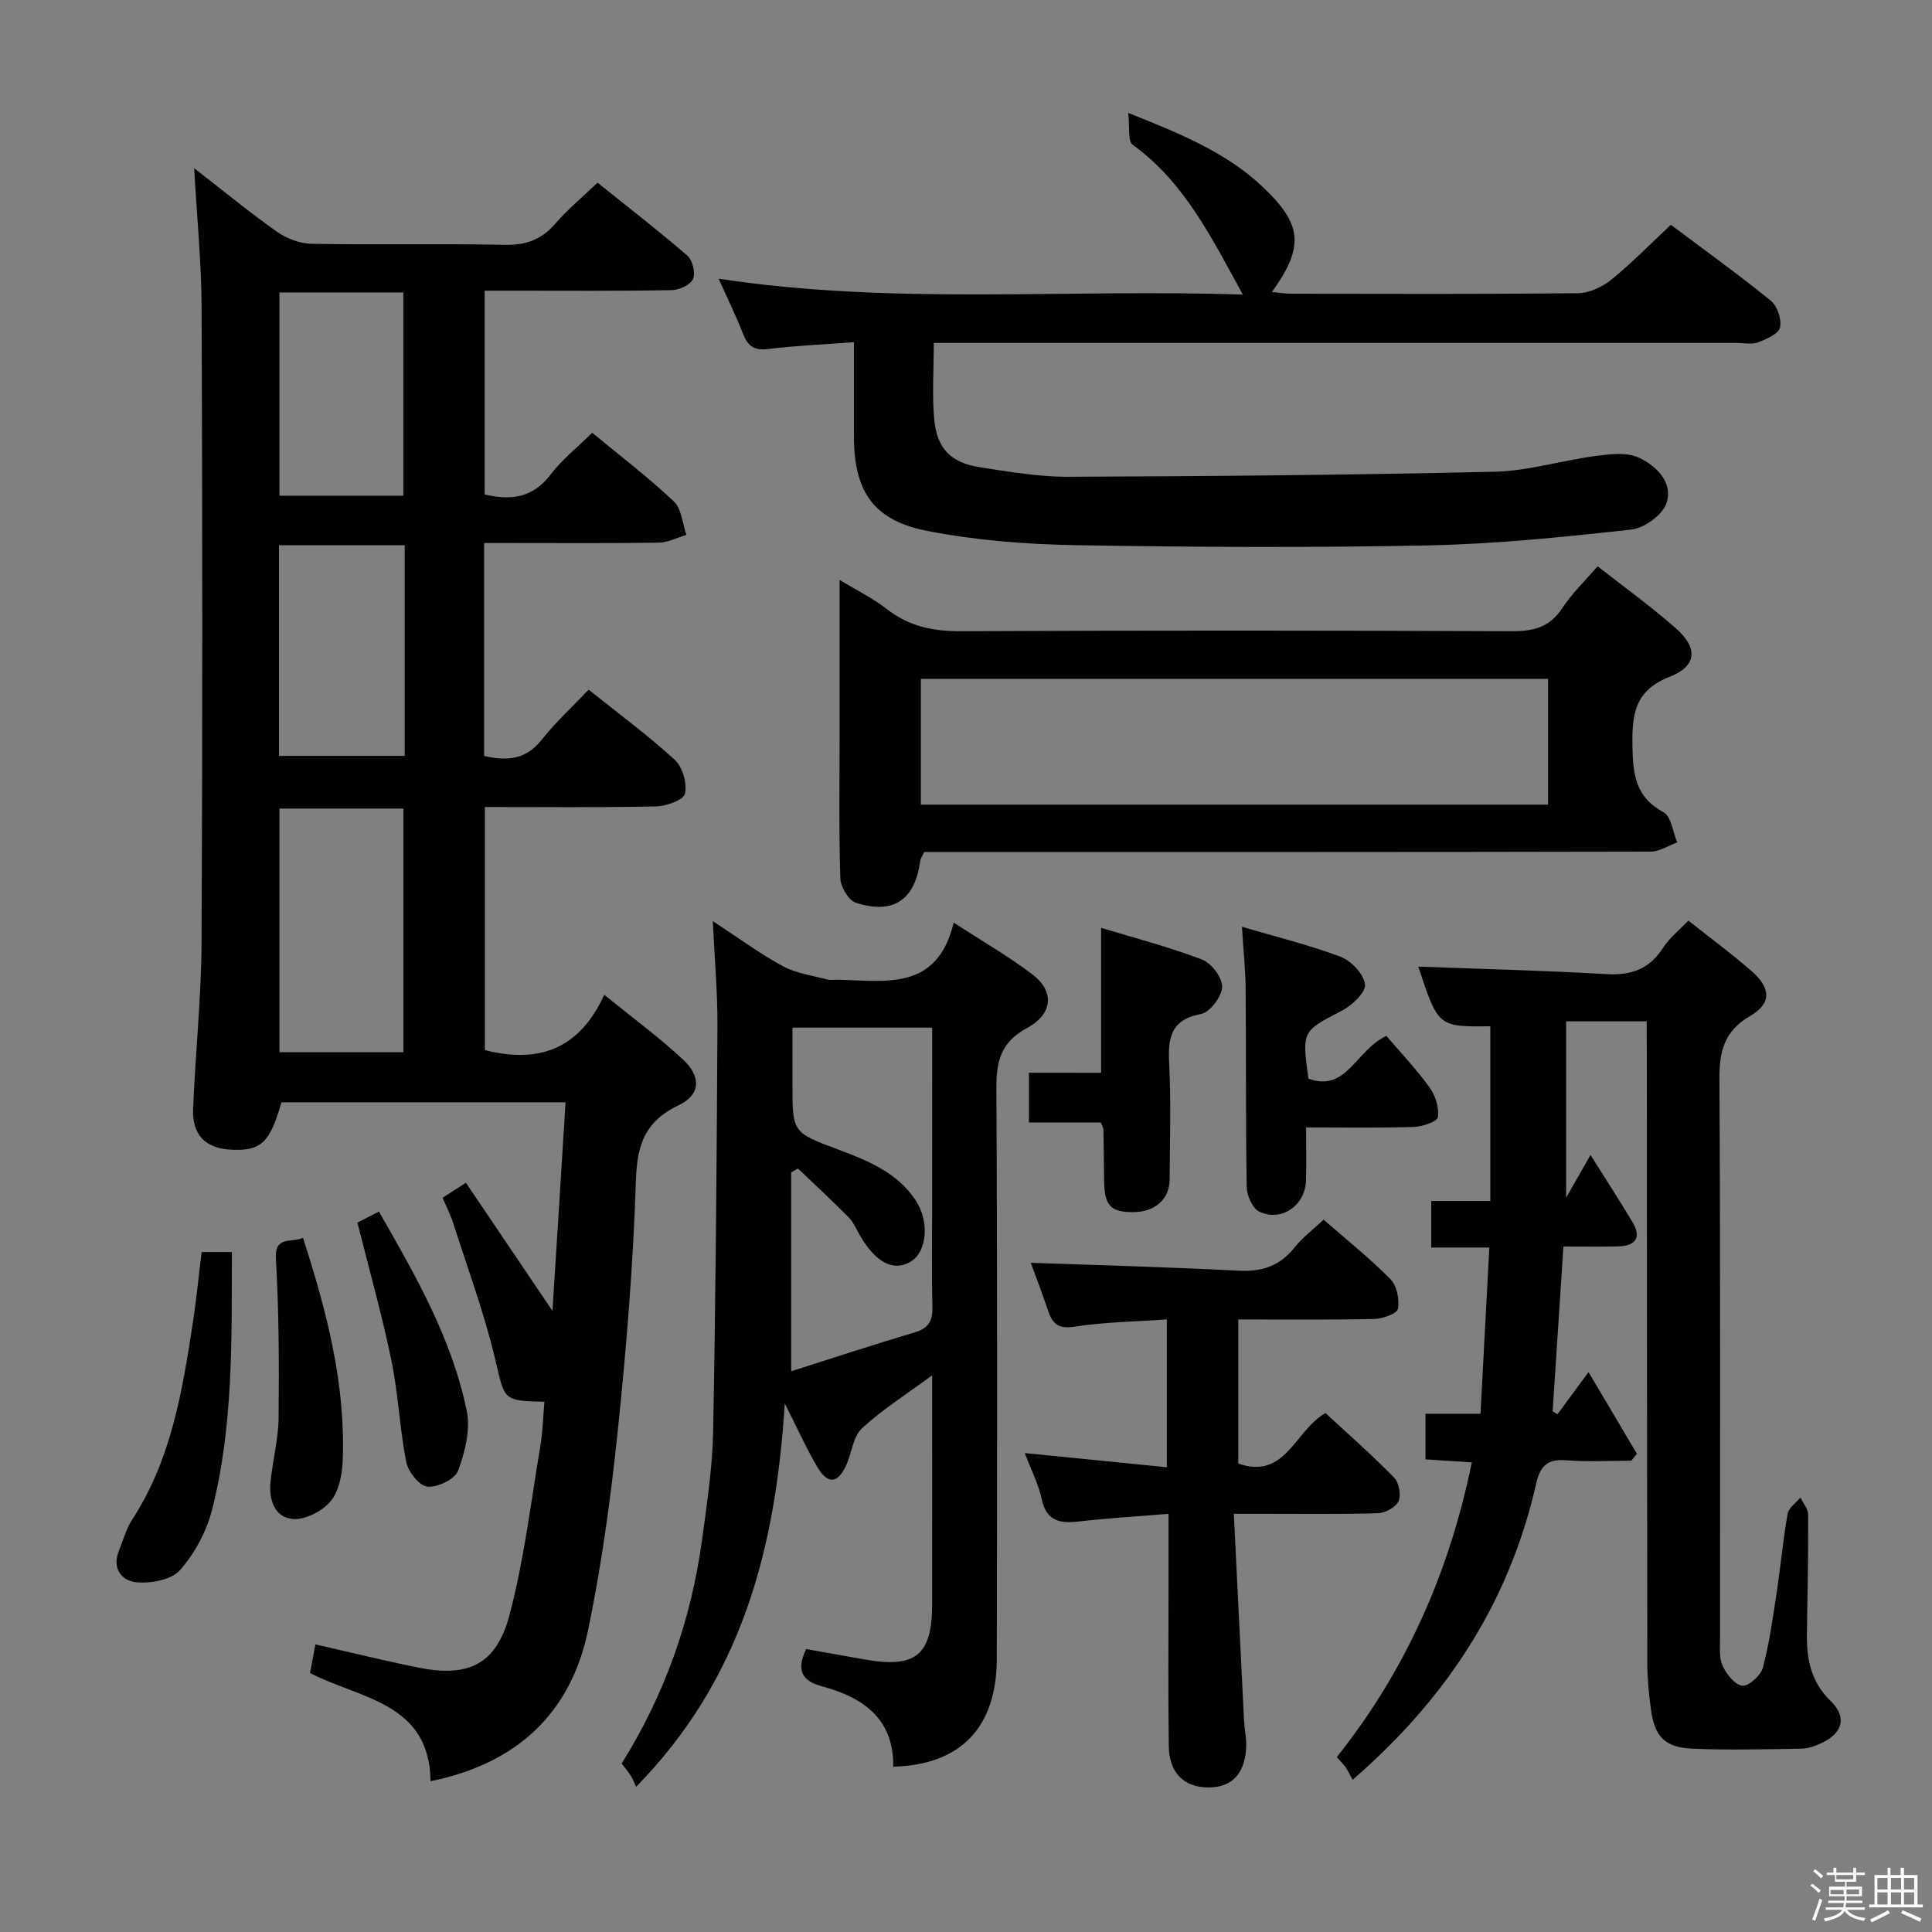 <svg enable-background="new 0 0 400 400" viewBox="0 0 400 400" xmlns="http://www.w3.org/2000/svg"><rect x="0" y="0" width="400" height="400" fill="#808080" stroke="none"/><path d="m374.8 390.4.4-.4c.7.5 1.3 1 1.8 1.4l-.5.5c-.5-.6-1.1-1.1-1.7-1.5zm1 7.3-.6-.3c.5-1.4 1.1-2.8 1.5-4.3.2.1.4.2.6.3-.5 1.3-1 2.8-1.5 4.3zm-.4-10.3.4-.4c.4.3 1 .8 1.7 1.4l-.5.5c-.4-.5-1-1-1.6-1.5zm2.5.3h1.7v-1h.6v1h3.5v-1h.6v1h1.8v.5h-1.8v1.4h-2v1h3.2v2h-3.2v.9h3.3v.5h-3.4c0 .3-.1.6-.1.9h4v.5h-3.7c.7.9 1.9 1.5 3.8 1.7-.1.2-.2.4-.3.6-2.1-.4-3.5-1.1-4-2.1-.4 1-1.8 1.7-4 2.2-.1-.2-.2-.4-.3-.6 2.1-.4 3.4-1 3.8-1.8h-3.4v-.5h3.6c.1-.3.1-.6.2-.9h-3.3v-.5h3.4c0-.3 0-.6 0-.9h-3.2v-2h3.3v-1h-2.1v-1.4h-1.7v-.5zm1.1 3.5v1h2.7c0-.3 0-.4 0-.4 0-.2 0-.2 0-.2 0-.1 0-.2 0-.3h-2.7zm1.2-3v.9h3.5v-.9zm4.7 3h-2.6v.6.4h2.6z" fill="#fbfafc"/><path d="m393.6 386.7h.6v1.5h2.8v6.1h1.1v.6h-11.1v-.6h1.1v-6.1h2.7v-1.5h.6v1.5h2.1v-1.5zm-2.7 8.8.4.6c-1.2.6-2.5 1.3-3.8 1.9-.1-.2-.2-.4-.3-.6 1.2-.6 2.5-1.2 3.7-1.9zm-2.2-6.7v2.4h2.1v-2.4zm0 3v2.5h2.1v-2.5zm2.8-3v2.4h2.1v-2.4zm0 3v2.5h2.1v-2.5zm6 6.1c-1.4-.7-2.7-1.3-3.9-1.8l.3-.6c1.5.6 2.7 1.2 3.9 1.7zm-1.2-9.1h-2.1v2.4h2.1zm-2.1 3v2.5h2.1v-2.5z" fill="#fbfafc"/><g fill="#010100"><path d="m117.09 228.22c-20.24 0-39.55 0-58.82 0-2.36 8.28-4.19 10.05-10.11 9.83-5.5-.2-8.39-2.92-8.18-8.45.45-11.46 1.69-22.9 1.75-34.36.21-43.83.18-87.65.01-131.48-.03-9.43-.98-18.85-1.54-28.94 5.92 4.59 11.4 9.11 17.19 13.19 2.01 1.41 4.76 2.43 7.19 2.47 13.33.24 26.66-.07 39.99.21 4.39.09 7.58-1.12 10.42-4.41 2.48-2.88 5.47-5.34 8.72-8.46 6.08 4.88 12.48 9.82 18.59 15.1 1.08.93 1.73 3.57 1.19 4.83-.52 1.21-2.83 2.29-4.37 2.32-11 .2-22 .11-32.99.11-1.81 0-3.62 0-5.79 0v42.19c5.36 1.27 9.93.77 13.63-4.09 2.39-3.14 5.58-5.66 8.64-8.68 5.75 4.75 11.58 9.2 16.89 14.2 1.62 1.52 1.78 4.59 2.61 6.95-1.92.56-3.82 1.57-5.75 1.6-10.16.16-20.33.08-30.49.08-1.8 0-3.59 0-5.64 0v44.08c4.62 1.06 8.59.87 11.91-3.34 2.87-3.63 6.33-6.8 9.73-10.38 6.36 5.09 12.38 9.52 17.85 14.54 1.62 1.49 2.57 4.88 2.09 7.01-.29 1.3-3.88 2.58-6.02 2.62-11.65.25-23.31.12-35.4.12v50.33c10.78 2.75 19.45.12 24.71-11.45 5.96 4.84 11.43 8.85 16.35 13.44 3.74 3.49 3.61 7.25-.86 9.38-7.01 3.33-8.69 8.15-8.93 15.57-.55 17.26-1.95 34.52-3.74 51.71-1.44 13.85-3.32 27.72-6.14 41.35-3.59 17.35-14.81 27.74-32.64 31.37-.19-16.35-14.63-17.03-24.95-22.4.36-1.91.69-3.68 1.11-5.93 7.17 1.63 14.17 3.36 21.23 4.79 10.47 2.12 16.25-.6 18.99-10.99 2.99-11.34 4.37-23.11 6.33-34.71.52-3.06.59-6.2.87-9.32-8.75-.2-8.18-.33-10.23-8.94-2.25-9.47-5.66-18.66-8.63-27.96-.55-1.71-1.38-3.33-2.22-5.34 1.48-.95 2.8-1.8 4.82-3.1 5.92 8.77 11.65 17.24 17.92 26.52.94-14.7 1.81-28.68 2.71-43.18zm-33.57-10.36c0-17.19 0-33.87 0-50.45-8.82 0-17.22 0-25.66 0v50.45zm.27-104.98c-9.04 0-17.56 0-26.03 0v43.62h26.03c0-14.7 0-28.99 0-43.62zm-.28-10.25c0-14.41 0-28.28 0-42.08-8.82 0-17.22 0-25.65 0v42.08z"/><path d="m340.93 211.46c-5.94 0-11.19 0-16.68 0v36.51c1.92-3.37 3.3-5.78 5.05-8.85 3.12 4.97 5.97 9.36 8.66 13.85 2.03 3.38.58 5-3.03 5.09-3.62.08-7.25.02-11.24.02-.77 11.76-1.5 22.94-2.23 34.11.33.2.67.41 1 .61 2.02-2.75 4.05-5.49 6.43-8.72 3.43 5.79 6.73 11.36 10.02 16.92-.39.47-.78.95-1.16 1.42-4.46 0-8.94.27-13.36-.08-3.87-.31-5.48.99-6.35 4.84-5.51 24.36-18.36 44.3-38 61.31-.45-.82-.85-1.7-1.38-2.5-.45-.68-1.06-1.25-1.89-2.2 14.21-17.86 23.26-38.1 27.95-61.02-3.25-.21-6.29-.41-9.59-.62 0-3.13 0-6.04 0-9.45h11.39c.62-11.61 1.21-22.78 1.83-34.41-4.46 0-8.07 0-12.03 0 0-3.29 0-6.17 0-9.64h12.23c0-12.44 0-24.3 0-36.17-10.79.12-10.79.12-14.91-12.35 12.77.48 25.83.79 38.86 1.55 5.17.3 8.97-.99 11.82-5.45 1.31-2.05 3.34-3.64 5.24-5.63 4.53 3.6 8.97 6.85 13.09 10.46 4.03 3.54 4.15 6.7-.28 9.27-5.44 3.16-6.42 7.38-6.38 13.17.22 38.5.11 76.99.13 115.49 0 1.99-.23 4.2.53 5.9.78 1.73 2.58 3.98 4.09 4.11 1.36.11 3.82-2.12 4.24-3.72 1.35-5.1 2.08-10.39 2.87-15.62.82-5.42 1.31-10.89 2.26-16.28.22-1.23 1.74-2.23 2.66-3.33.56 1.18 1.59 2.35 1.59 3.54.04 8.16-.12 16.32-.26 24.49-.09 5.3.78 10.09 4.91 14.09 3.41 3.3 2.53 6.62-1.78 8.66-1.33.63-2.83 1.19-4.27 1.21-7.49.13-14.99.32-22.47.01-5.84-.24-7.92-2.46-8.7-8.24-.42-3.12-.72-6.28-.73-9.42-.07-42.33-.08-84.66-.1-126.99-.03-1.82-.03-3.63-.03-5.94z"/><path d="m147.58 190.71c5.65 3.69 9.92 6.87 14.56 9.36 2.77 1.48 6.11 1.91 9.22 2.74.62.17 1.33.01 1.99.03 9.88.19 20.66 2.5 24.1-11.82 6.07 3.94 11.38 7 16.23 10.66 4.64 3.5 4.41 8.2-1.05 11.16-5.45 2.96-6.37 6.9-6.34 12.54.22 39.33.15 78.66.09 117.99-.02 14.24-7.44 22.04-21.44 22.4.13-9.86-6.17-14.34-14.72-16.62-4.11-1.1-5.46-3.26-3.31-7.73 4.09.73 8.27 1.49 12.45 2.21 10.22 1.76 13.6-1.04 13.62-11.33.03-14.17.01-28.33.01-42.5 0-1.43 0-2.86 0-5.06-5.41 4-10.34 7.1-14.54 10.99-1.84 1.71-2.09 5.07-3.24 7.6-1.74 3.82-3.8 4.07-5.94.48-2.27-3.81-4.09-7.9-6.79-13.24-1.9 30.23-8.95 57.13-30.79 79.37-.48-1.04-.7-1.7-1.07-2.26-.53-.83-1.17-1.58-1.91-2.56 8.86-14.17 14.33-29.56 16.6-46.04 1.04-7.57 2.19-15.19 2.34-22.81.53-27.97.74-55.94.89-83.92.03-6.77-.58-13.56-.96-21.64zm45.42 22.05c-9.78 0-19.18 0-28.93 0v11.78c0 9.98.02 9.92 9.48 13.46 6.09 2.28 12.18 4.74 15.98 10.44 2.96 4.43 2.4 10.62-.85 12.68-3.56 2.26-7.3.39-10.62-5.29-.75-1.29-1.34-2.76-2.36-3.8-3.41-3.45-6.98-6.75-10.49-10.1-.47.27-.93.54-1.4.81v41.16c8.62-2.73 17.09-5.53 25.64-8.07 2.97-.88 3.68-2.54 3.6-5.43-.19-6.99-.06-13.99-.06-20.98.01-12.13.01-24.26.01-36.66z"/><path d="m345.93 46.54c6.7 5.02 13.85 10.17 20.69 15.71 1.35 1.09 2.3 3.9 1.91 5.55-.32 1.34-2.82 2.43-4.56 3.08-1.33.49-2.97.12-4.47.12-53.32 0-106.65 0-159.97 0-1.95 0-3.9 0-6.2 0 0 5.67-.38 10.82.1 15.9.57 6.03 3.51 8.93 9.51 9.85 6.07.93 12.21 1.99 18.31 1.96 29.44-.11 58.88-.37 88.3-1.05 6.89-.16 13.72-2.32 20.62-3.23 3.03-.4 6.58-.87 9.14.32 3.56 1.65 7.16 5.13 5.72 9.42-.82 2.44-4.58 5.17-7.28 5.47-14 1.55-28.07 3-42.14 3.28-24.32.49-48.66.37-72.98-.05-10.25-.18-20.62-.99-30.66-2.95-11.2-2.19-15.14-8.21-15.17-19.51-.01-6.29 0-12.58 0-19.56-6.31.47-12.08.71-17.79 1.41-2.9.36-4.21-.64-5.19-3.18-1.37-3.55-3.06-6.97-5.03-11.38 36.4 5.54 72.35 2.04 108.53 3.3-6.47-11.75-12.05-23.26-22.82-31.03-1.04-.75-.56-3.59-.92-6.6 11 4.39 20.35 8.23 27.84 15.31 8.27 7.81 8.63 12.4 1.92 21.78 1.46.13 2.69.34 3.92.35 19.83.02 39.66.11 59.49-.11 2.33-.03 5.02-1.31 6.89-2.82 4.25-3.45 8.08-7.4 12.29-11.34z"/><path d="m330.77 117.24c5.66 4.45 11.2 8.41 16.27 12.91 4.53 4.03 4.29 7.75-1.32 9.95-7.29 2.85-7.85 7.78-7.74 14.41.1 5.86.64 10.53 6.43 13.65 1.6.87 1.93 4.11 2.84 6.26-1.83.66-3.67 1.9-5.5 1.9-48.12.11-96.24.08-144.36.09-1.99 0-3.98 0-6.06 0-.34.78-.75 1.34-.83 1.94-1.1 7.98-5.54 11.06-13.31 8.55-1.51-.49-3.16-3.29-3.21-5.07-.31-9.81-.15-19.64-.15-29.47 0-10.62 0-21.25 0-32.29 3.07 1.87 6.74 3.68 9.91 6.13 4.61 3.55 9.58 4.52 15.31 4.49 37.96-.19 75.93-.17 113.89 0 4.55.02 7.92-.81 10.52-4.8 1.96-3 4.64-5.54 7.31-8.65zm-140.11 49.35h129.85c0-8.98 0-17.55 0-26.05-43.48 0-86.54 0-129.85 0z"/><path d="m212.17 300.84c10.32 1.03 19.66 1.97 29.41 2.94 0-10.35 0-20.08 0-30.61-6.37.45-12.79.53-19.09 1.5-3.28.5-4.54-.49-5.46-3.22-1.22-3.61-2.59-7.17-3.62-10 14.19.51 28.56.88 42.92 1.63 4.88.26 8.64-.93 11.7-4.81 1.62-2.05 3.79-3.66 6.01-5.75 4.76 4.16 9.56 7.99 13.84 12.32 1.33 1.35 1.9 4.21 1.54 6.14-.19 1-3.15 2.06-4.88 2.1-9.28.2-18.57.1-28.16.1v29.84c9.81 3.39 11.63-6.8 18.05-10.46 4.63 4.29 9.59 8.65 14.2 13.35 1.01 1.03 1.49 3.59.93 4.89-.54 1.25-2.73 2.44-4.23 2.49-7.82.25-15.65.12-23.48.13-1.78 0-3.57 0-6.4 0 .73 14.77 1.41 28.84 2.12 42.91.08 1.65.48 3.3.45 4.94-.1 5.8-2.86 8.83-7.86 8.8-5.07-.03-8.11-3.01-8.18-8.63-.14-10.82-.05-21.65-.05-32.47 0-4.96 0-9.92 0-15.54-6.53.53-12.59.89-18.62 1.58-3.93.45-6.67-.11-7.64-4.65-.65-3.04-2.13-5.89-3.5-9.52z"/><path d="m257.13 191.88c7.18 2.12 13.96 3.76 20.44 6.22 2.2.84 4.79 3.58 5.04 5.7.2 1.64-2.65 4.33-4.73 5.42-8.27 4.31-8.36 4.14-6.98 14.11 7.94 2.83 9.63-5.75 16.13-8.86 2.77 3.24 6.11 6.77 8.94 10.66 1.21 1.67 2 4.18 1.74 6.15-.12.91-3.18 1.98-4.94 2.04-7.13.23-14.28.1-22.36.1 0 3.87.08 7.44-.02 11-.14 5.13-5.06 8.62-9.66 6.44-1.4-.66-2.58-3.32-2.61-5.08-.23-13.63-.11-27.27-.22-40.91-.03-4.13-.48-8.24-.77-12.99z"/><path d="m227.97 222.11c0-10.31 0-20.02 0-30.01 6.81 2.07 14 3.93 20.9 6.56 1.94.74 4.22 3.77 4.16 5.67-.06 1.99-2.51 5.25-4.36 5.6-6.37 1.2-6.87 5.01-6.6 10.34.4 7.96.14 15.96.09 23.94-.02 4.05-2.98 6.68-7.38 6.74-4.87.06-6.14-1.3-6.19-6.64-.03-3.49-.08-6.98-.14-10.47-.01-.31-.22-.61-.54-1.45-4.67 0-9.56 0-14.88 0 0-3.57 0-6.62 0-10.29 4.9.01 9.96.01 14.94.01z"/><path d="m48.01 259.22c-.06 18.25.32 36.06-4.12 53.41-1.14 4.48-3.59 9-6.63 12.46-1.75 1.99-5.95 2.76-8.92 2.51-3.11-.26-5.25-2.82-3.7-6.59.88-2.14 1.47-4.48 2.72-6.38 8.04-12.34 10.36-26.41 12.53-40.53.75-4.88 1.23-9.81 1.86-14.88z"/><path d="m62.73 256.28c4.95 15.32 8.86 30.38 8.22 46.2-.12 2.87-.79 6.3-2.52 8.36-1.72 2.04-5.2 3.84-7.75 3.65-3.83-.28-5.03-3.98-4.68-7.62.44-4.46 1.63-8.88 1.68-13.32.11-10.97.08-21.96-.56-32.91-.28-4.8 2.98-3.27 5.61-4.36z"/><path d="m74 253.13c1.24-.64 2.69-1.38 4.45-2.29 7.59 13.21 15.1 26.32 18.18 41.25.81 3.9-.36 8.54-1.79 12.41-.65 1.75-4.24 3.48-6.32 3.3-1.66-.15-4-3.04-4.39-5.03-1.39-6.97-1.66-14.16-3.1-21.12-1.93-9.38-4.55-18.62-7.03-28.52z"/></g></svg>